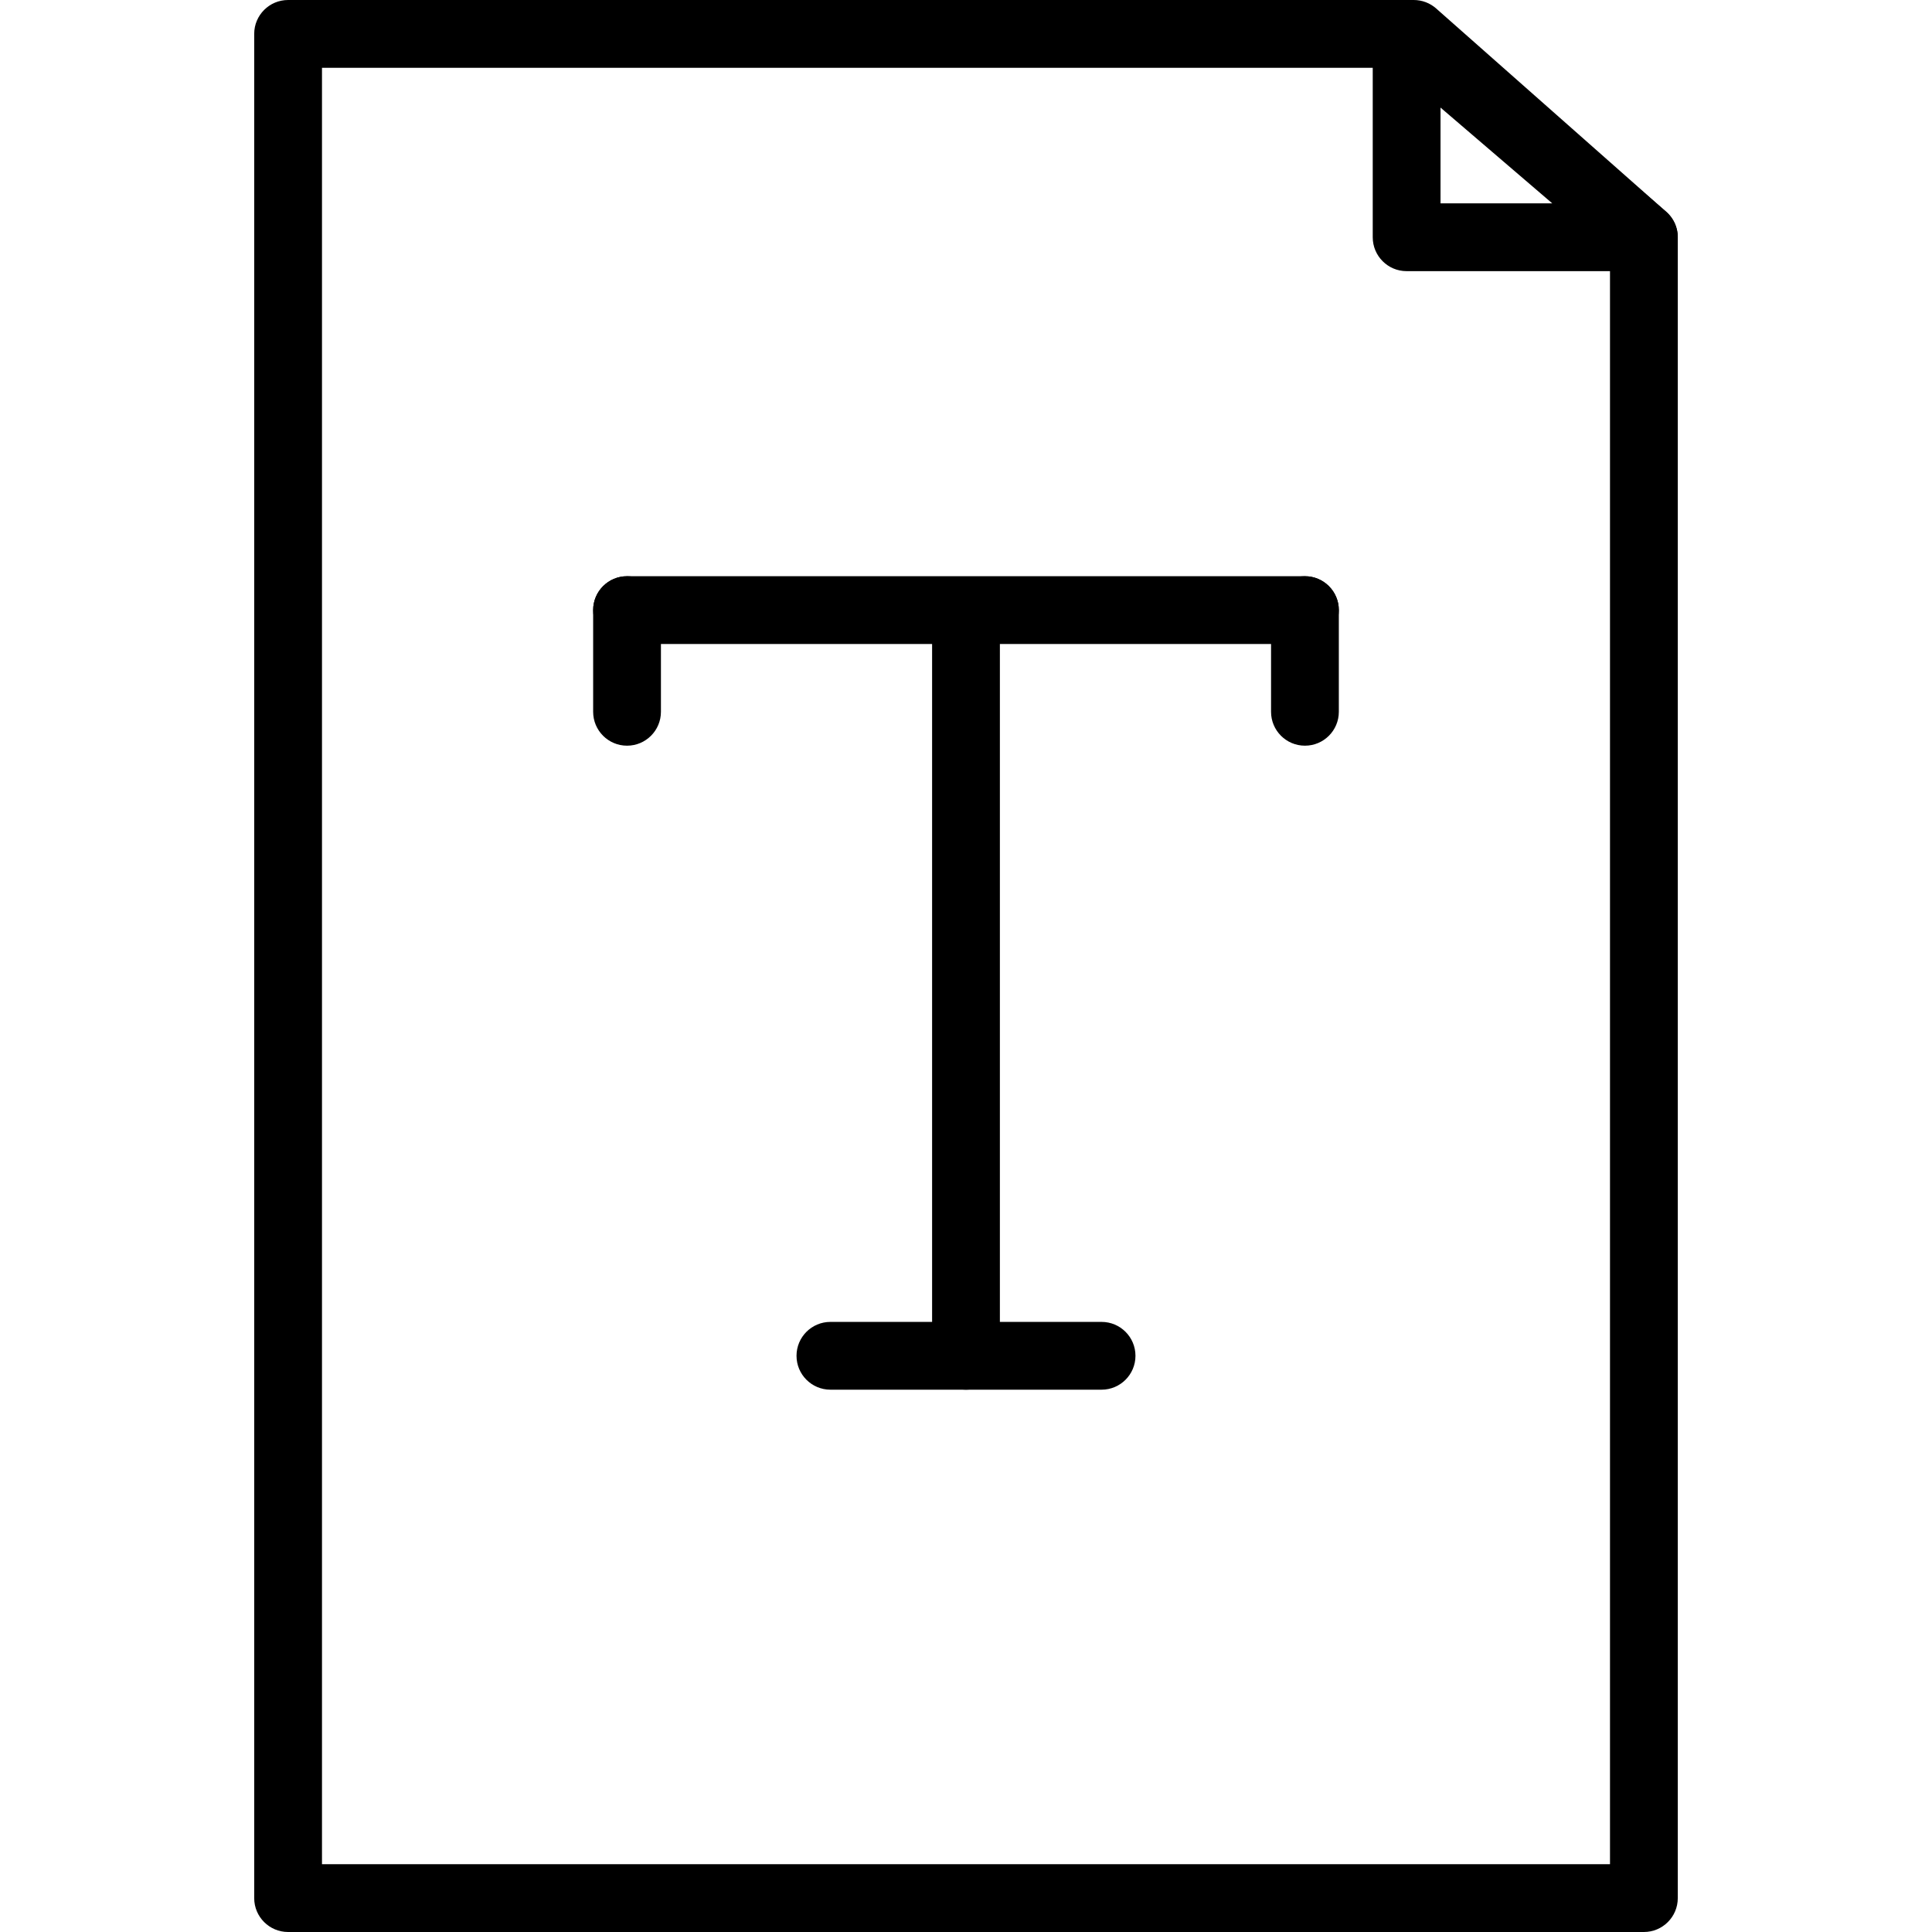 <?xml version="1.0" encoding="iso-8859-1"?>
<!-- Generator: Adobe Illustrator 19.0.0, SVG Export Plug-In . SVG Version: 6.00 Build 0)  -->
<svg version="1.1" id="Capa_1" xmlns="http://www.w3.org/2000/svg" xmlns:xlink="http://www.w3.org/1999/xlink" x="0px" y="0px"
	 viewBox="0 0 194.559 194.559" style="enable-background:new 0 0 194.559 194.559;" xml:space="preserve">
<g>
	<g>
		<path d="M167.805,21.337L144.63,0.857C144.007,0.304,143.203,0,142.371,0H29.012c-1.884,0-3.413,1.527-3.413,3.413v187.733
			c0,1.886,1.529,3.413,3.413,3.413h136.533c1.884,0,3.413-1.527,3.413-3.413V23.893C168.959,22.914,168.539,21.984,167.805,21.337z
			 M162.132,187.733H32.425V6.827h108.654l21.053,18.606V187.733z"/>
	</g>
</g>
<g>
	<g>
		<path d="M167.768,21.304l-23.893-20.48c-1.01-0.87-2.432-1.067-3.649-0.51c-1.21,0.556-1.987,1.766-1.987,3.099v20.48
			c0,1.886,1.529,3.413,3.413,3.413h23.893c1.429,0,2.705-0.889,3.202-2.229C169.242,23.738,168.853,22.231,167.768,21.304z
			 M145.065,20.48v-9.646l11.254,9.646H145.065z"/>
	</g>
</g>
<g>
	<g>
		<path d="M110.932,133.12H83.625c-1.884,0-3.413,1.527-3.413,3.413c0,1.886,1.529,3.413,3.413,3.413h27.307
			c1.884,0,3.413-1.527,3.413-3.413C114.345,134.647,112.816,133.12,110.932,133.12z"/>
	</g>
</g>
<g>
	<g>
		<path d="M131.412,58.027H63.145c-1.884,0-3.413,1.528-3.413,3.413c0,1.886,1.529,3.413,3.413,3.413h68.267
			c1.884,0,3.413-1.527,3.413-3.413S133.296,58.027,131.412,58.027z"/>
	</g>
</g>
<g>
	<g>
		<path d="M97.279,61.44c-1.884,0-3.413,1.527-3.413,3.413v71.68c0,1.886,1.529,3.413,3.413,3.413c1.884,0,3.413-1.527,3.413-3.413
			v-71.68C100.692,62.967,99.163,61.44,97.279,61.44z"/>
	</g>
</g>
<g>
	<g>
		<path d="M63.145,58.027c-1.884,0-3.413,1.527-3.413,3.413v10.24c0,1.886,1.529,3.413,3.413,3.413c1.884,0,3.413-1.527,3.413-3.413
			V61.44C66.559,59.554,65.03,58.027,63.145,58.027z"/>
	</g>
</g>
<g>
	<g>
		<path d="M131.412,58.027c-1.884,0-3.413,1.527-3.413,3.413v10.24c0,1.886,1.529,3.413,3.413,3.413
			c1.884,0,3.413-1.527,3.413-3.413V61.44C134.825,59.554,133.296,58.027,131.412,58.027z"/>
	</g>
</g>
<g>
</g>
<g>
</g>
<g>
</g>
<g>
</g>
<g>
</g>
<g>
</g>
<g>
</g>
<g>
</g>
<g>
</g>
<g>
</g>
<g>
</g>
<g>
</g>
<g>
</g>
<g>
</g>
<g>
</g>
</svg>
